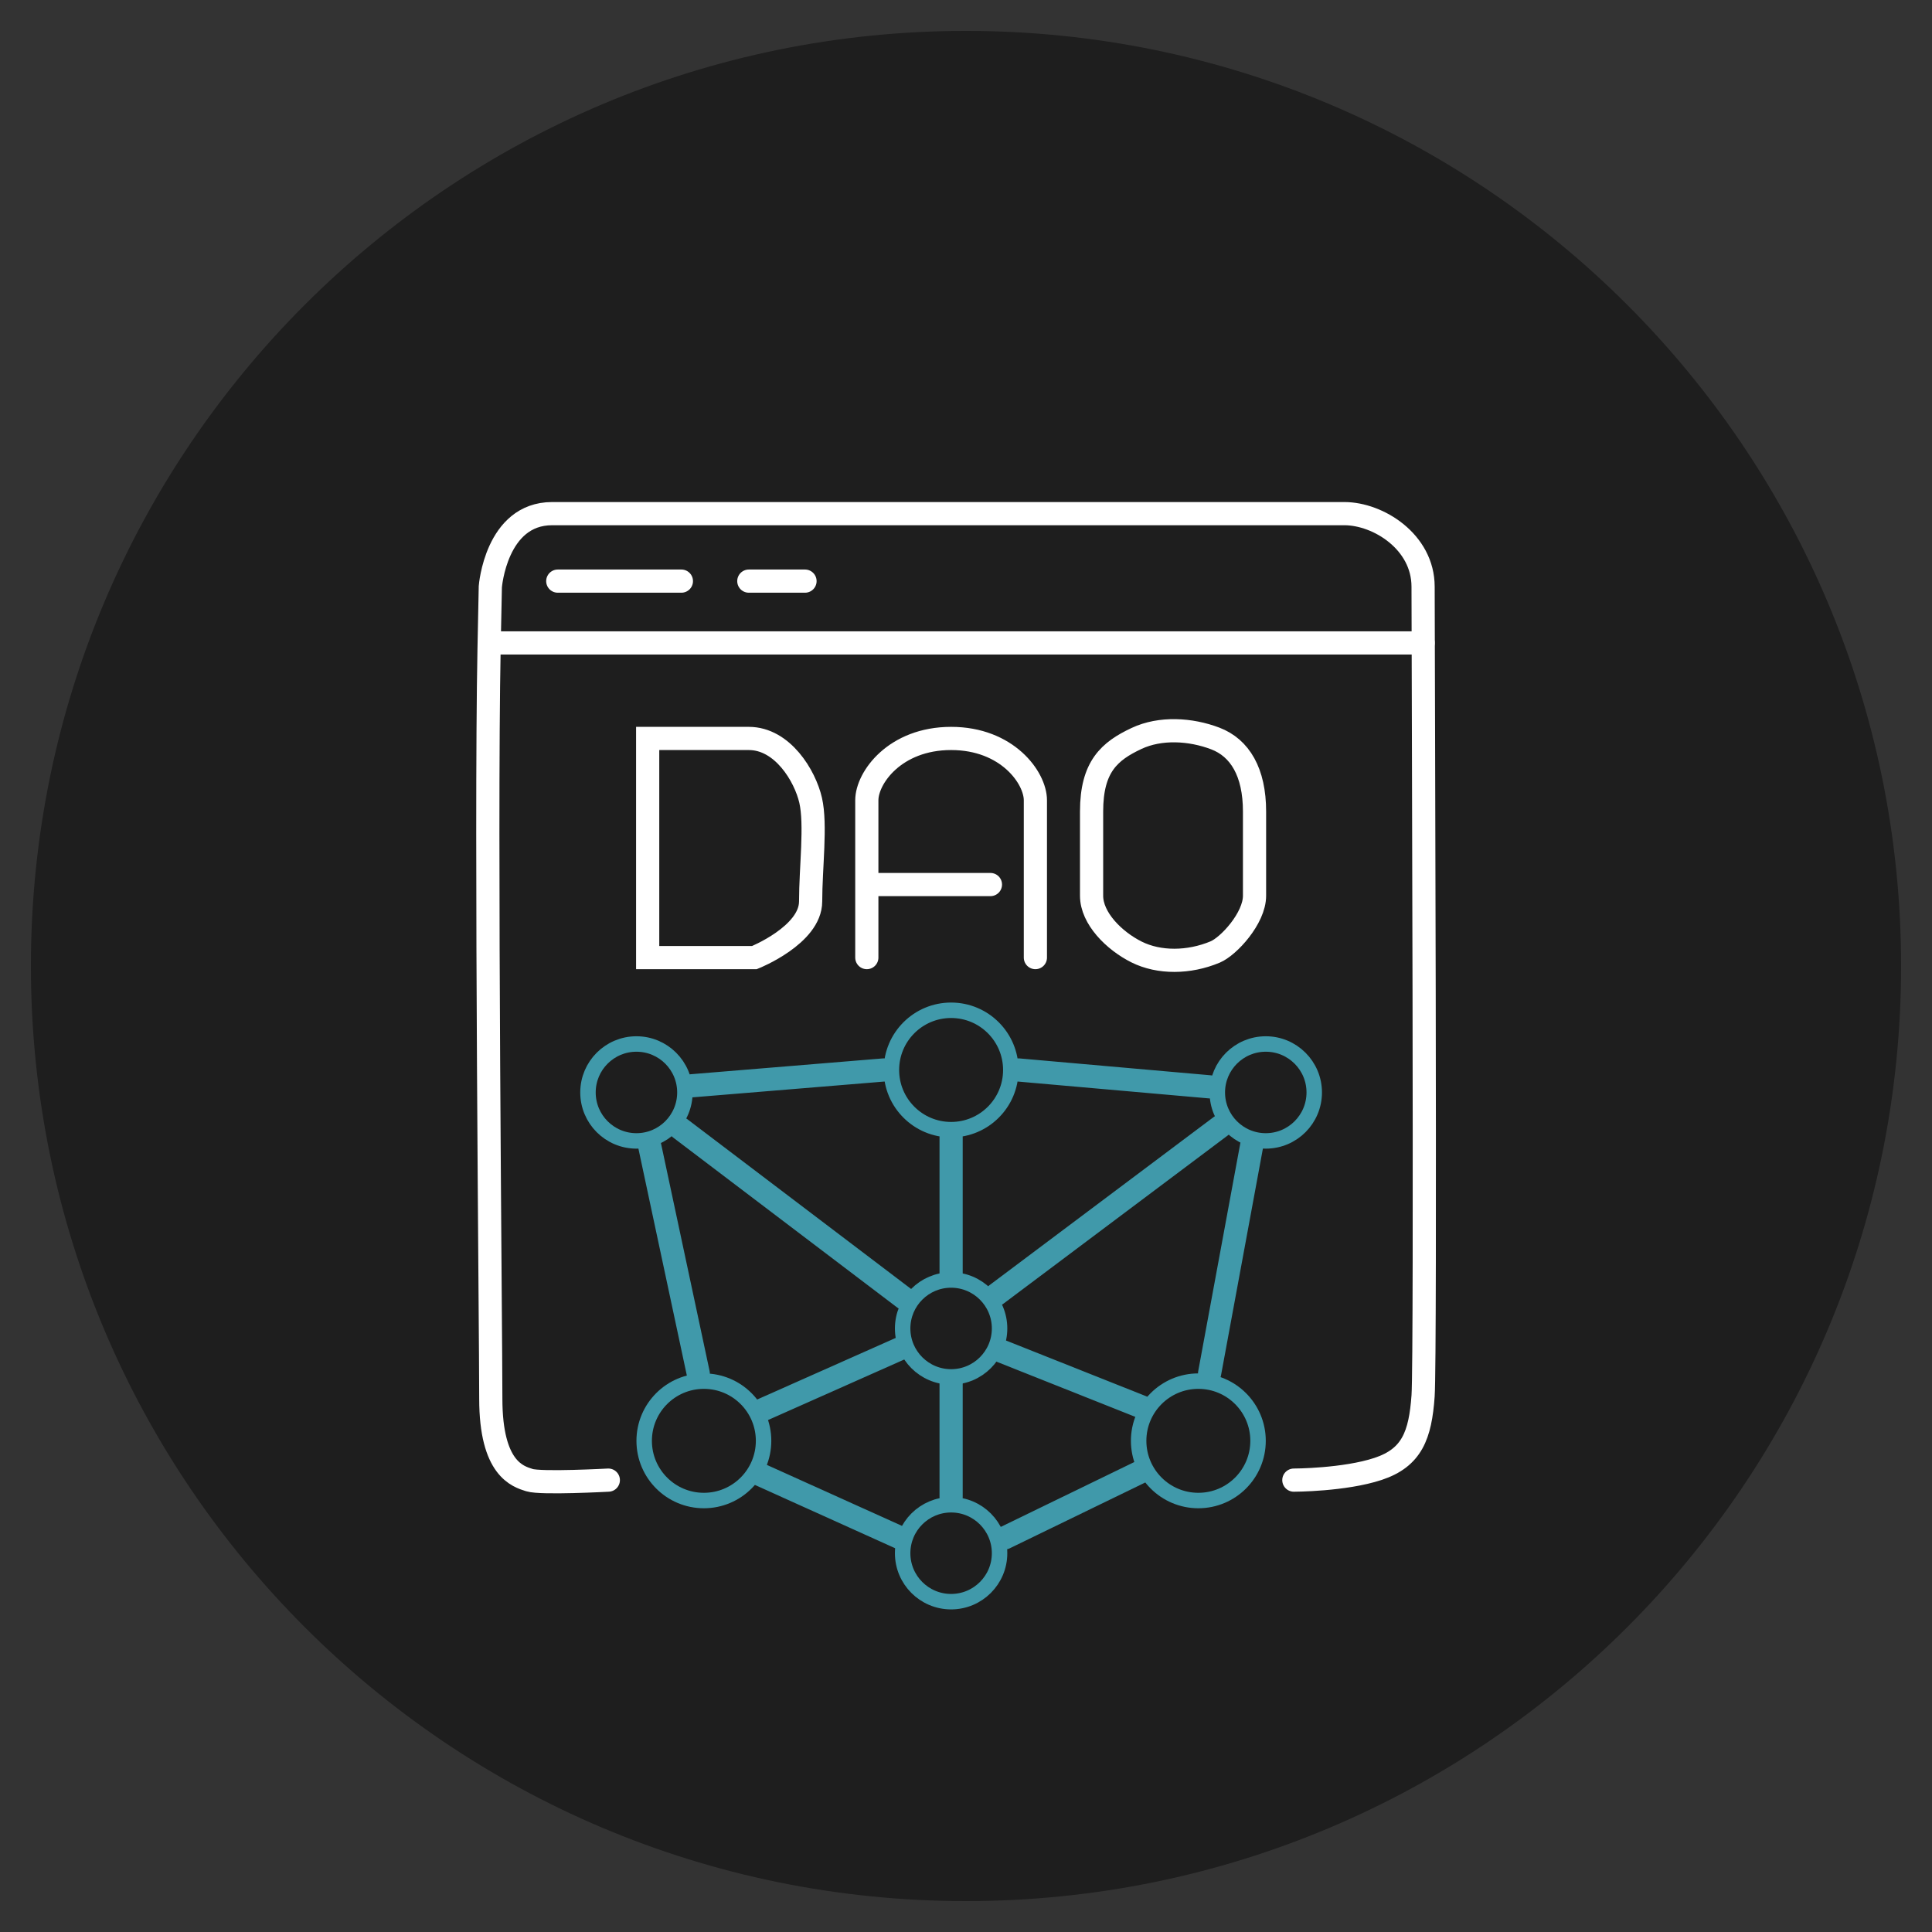 <svg width="250" height="250" viewBox="0 0 250 250" fill="none" xmlns="http://www.w3.org/2000/svg">
<rect x="0" y="0" width="250" height="250" fill="#333333" stroke="none"/>
<path opacity="0.42" d="M246 125C246 191.826 191.826 246 125 246C58.173 246 4 191.826 4 125C4 58.173 58.173 4 125 4C191.826 4 246 58.173 246 125Z" fill="black"/>
<path d="M78.717 191.527C78.717 191.527 70.009 192 68.509 191.527C67.009 191.054 63.509 190.073 63.509 181C63.509 171.927 62.821 107.739 63.285 83.921C63.382 78.918 63.448 75.917 63.448 75.917C63.448 75.917 64.175 66.465 71.446 66.465C78.716 66.465 169.602 66.459 173.968 66.465C178.333 66.47 184.147 70.094 184.147 75.917C184.147 81.74 184.509 175.5 184.147 180.62C183.785 185.74 182.696 188.624 178.33 190.073C173.965 191.521 167.424 191.527 167.424 191.527" stroke="white" stroke-width="3" stroke-linecap="round"/>
<path d="M63.45 83.194H184.15M72.175 75.196H88.172M96.897 75.196H104.168M112.166 123.912V114.46M133.979 123.912C133.979 123.912 133.979 106.462 133.979 103.553C133.979 100.645 130.344 95.555 123.073 95.555C115.802 95.555 112.166 100.645 112.166 103.553C112.166 106.462 112.166 113.733 112.166 113.733V114.46M128.162 114.46H112.166M83.809 123.912V95.555C83.809 95.555 92.534 95.555 96.897 95.555C101.26 95.555 104.168 100.391 104.895 103.553C105.622 106.715 104.895 112.278 104.895 116.641C104.895 121.004 97.624 123.912 97.624 123.912H83.809ZM157.247 123.185C153.843 124.613 149.976 124.639 147.067 123.185C144.159 121.731 141.25 118.822 141.25 115.914C141.25 113.006 141.25 110.824 141.25 105.007C141.25 99.191 143.572 97.197 147.067 95.555C150.151 94.106 154.061 94.346 157.247 95.555C160.443 96.768 162.336 99.918 162.336 105.007C162.336 112.278 162.336 110.532 162.336 115.914C162.336 118.822 158.981 122.458 157.247 123.185Z" stroke="white" stroke-width="3" stroke-linecap="round"/>
<path d="M98.509 182.5L116.509 174.5M123.073 193.714V179M123.073 165V147.179M128.89 167.538L157.974 145.725M147.795 182.08L129.509 174.809M88.009 146L117.009 168M90.353 177.718L84.009 148M89.509 140.5L114.348 138.454M131.798 138.454L156.52 140.635M156.52 177.718L162.009 148M147.509 190.5L130.009 199M116.509 199L98.352 190.806" stroke="#4099AA" stroke-width="3" stroke-linecap="round"/>
<path d="M82.356 135.092C85.819 135.092 88.626 137.9 88.626 141.363C88.626 144.826 85.819 147.633 82.356 147.634C78.892 147.634 76.084 144.826 76.084 141.363C76.084 137.9 78.892 135.092 82.356 135.092Z" stroke="#4099AA" stroke-width="2"/>
<path d="M163.792 135.092C167.255 135.092 170.062 137.9 170.062 141.363C170.062 144.826 167.255 147.633 163.792 147.634C160.328 147.634 157.52 144.826 157.52 141.363C157.52 137.9 160.328 135.092 163.792 135.092Z" stroke="#4099AA" stroke-width="2"/>
<path d="M123.073 165.63C126.536 165.63 129.344 168.438 129.344 171.901C129.344 175.364 126.536 178.172 123.073 178.172C119.61 178.172 116.802 175.365 116.802 171.901C116.802 168.438 119.61 165.63 123.073 165.63Z" stroke="#4099AA" stroke-width="2"/>
<path d="M123.073 194.714C126.536 194.715 129.344 197.523 129.344 200.986C129.344 204.449 126.536 207.256 123.073 207.256C119.61 207.256 116.802 204.449 116.802 200.986C116.802 197.522 119.61 194.714 123.073 194.714Z" stroke="#4099AA" stroke-width="2"/>
<path d="M123.073 130.729C127.34 130.729 130.798 134.188 130.798 138.455C130.798 142.721 127.34 146.179 123.073 146.179C118.807 146.179 115.348 142.721 115.348 138.455C115.348 134.188 118.807 130.729 123.073 130.729Z" stroke="#4099AA" stroke-width="2"/>
<path d="M91.081 178.718C95.347 178.718 98.806 182.177 98.806 186.443C98.805 190.71 95.347 194.168 91.081 194.168C86.815 194.168 83.356 190.71 83.356 186.443C83.356 182.177 86.814 178.718 91.081 178.718Z" stroke="#4099AA" stroke-width="2"/>
<path d="M155.066 178.718C159.332 178.718 162.791 182.177 162.791 186.443C162.79 190.71 159.332 194.168 155.066 194.168C150.799 194.168 147.341 190.71 147.34 186.443C147.34 182.177 150.799 178.718 155.066 178.718Z" stroke="#4099AA" stroke-width="2"/>
</svg>
